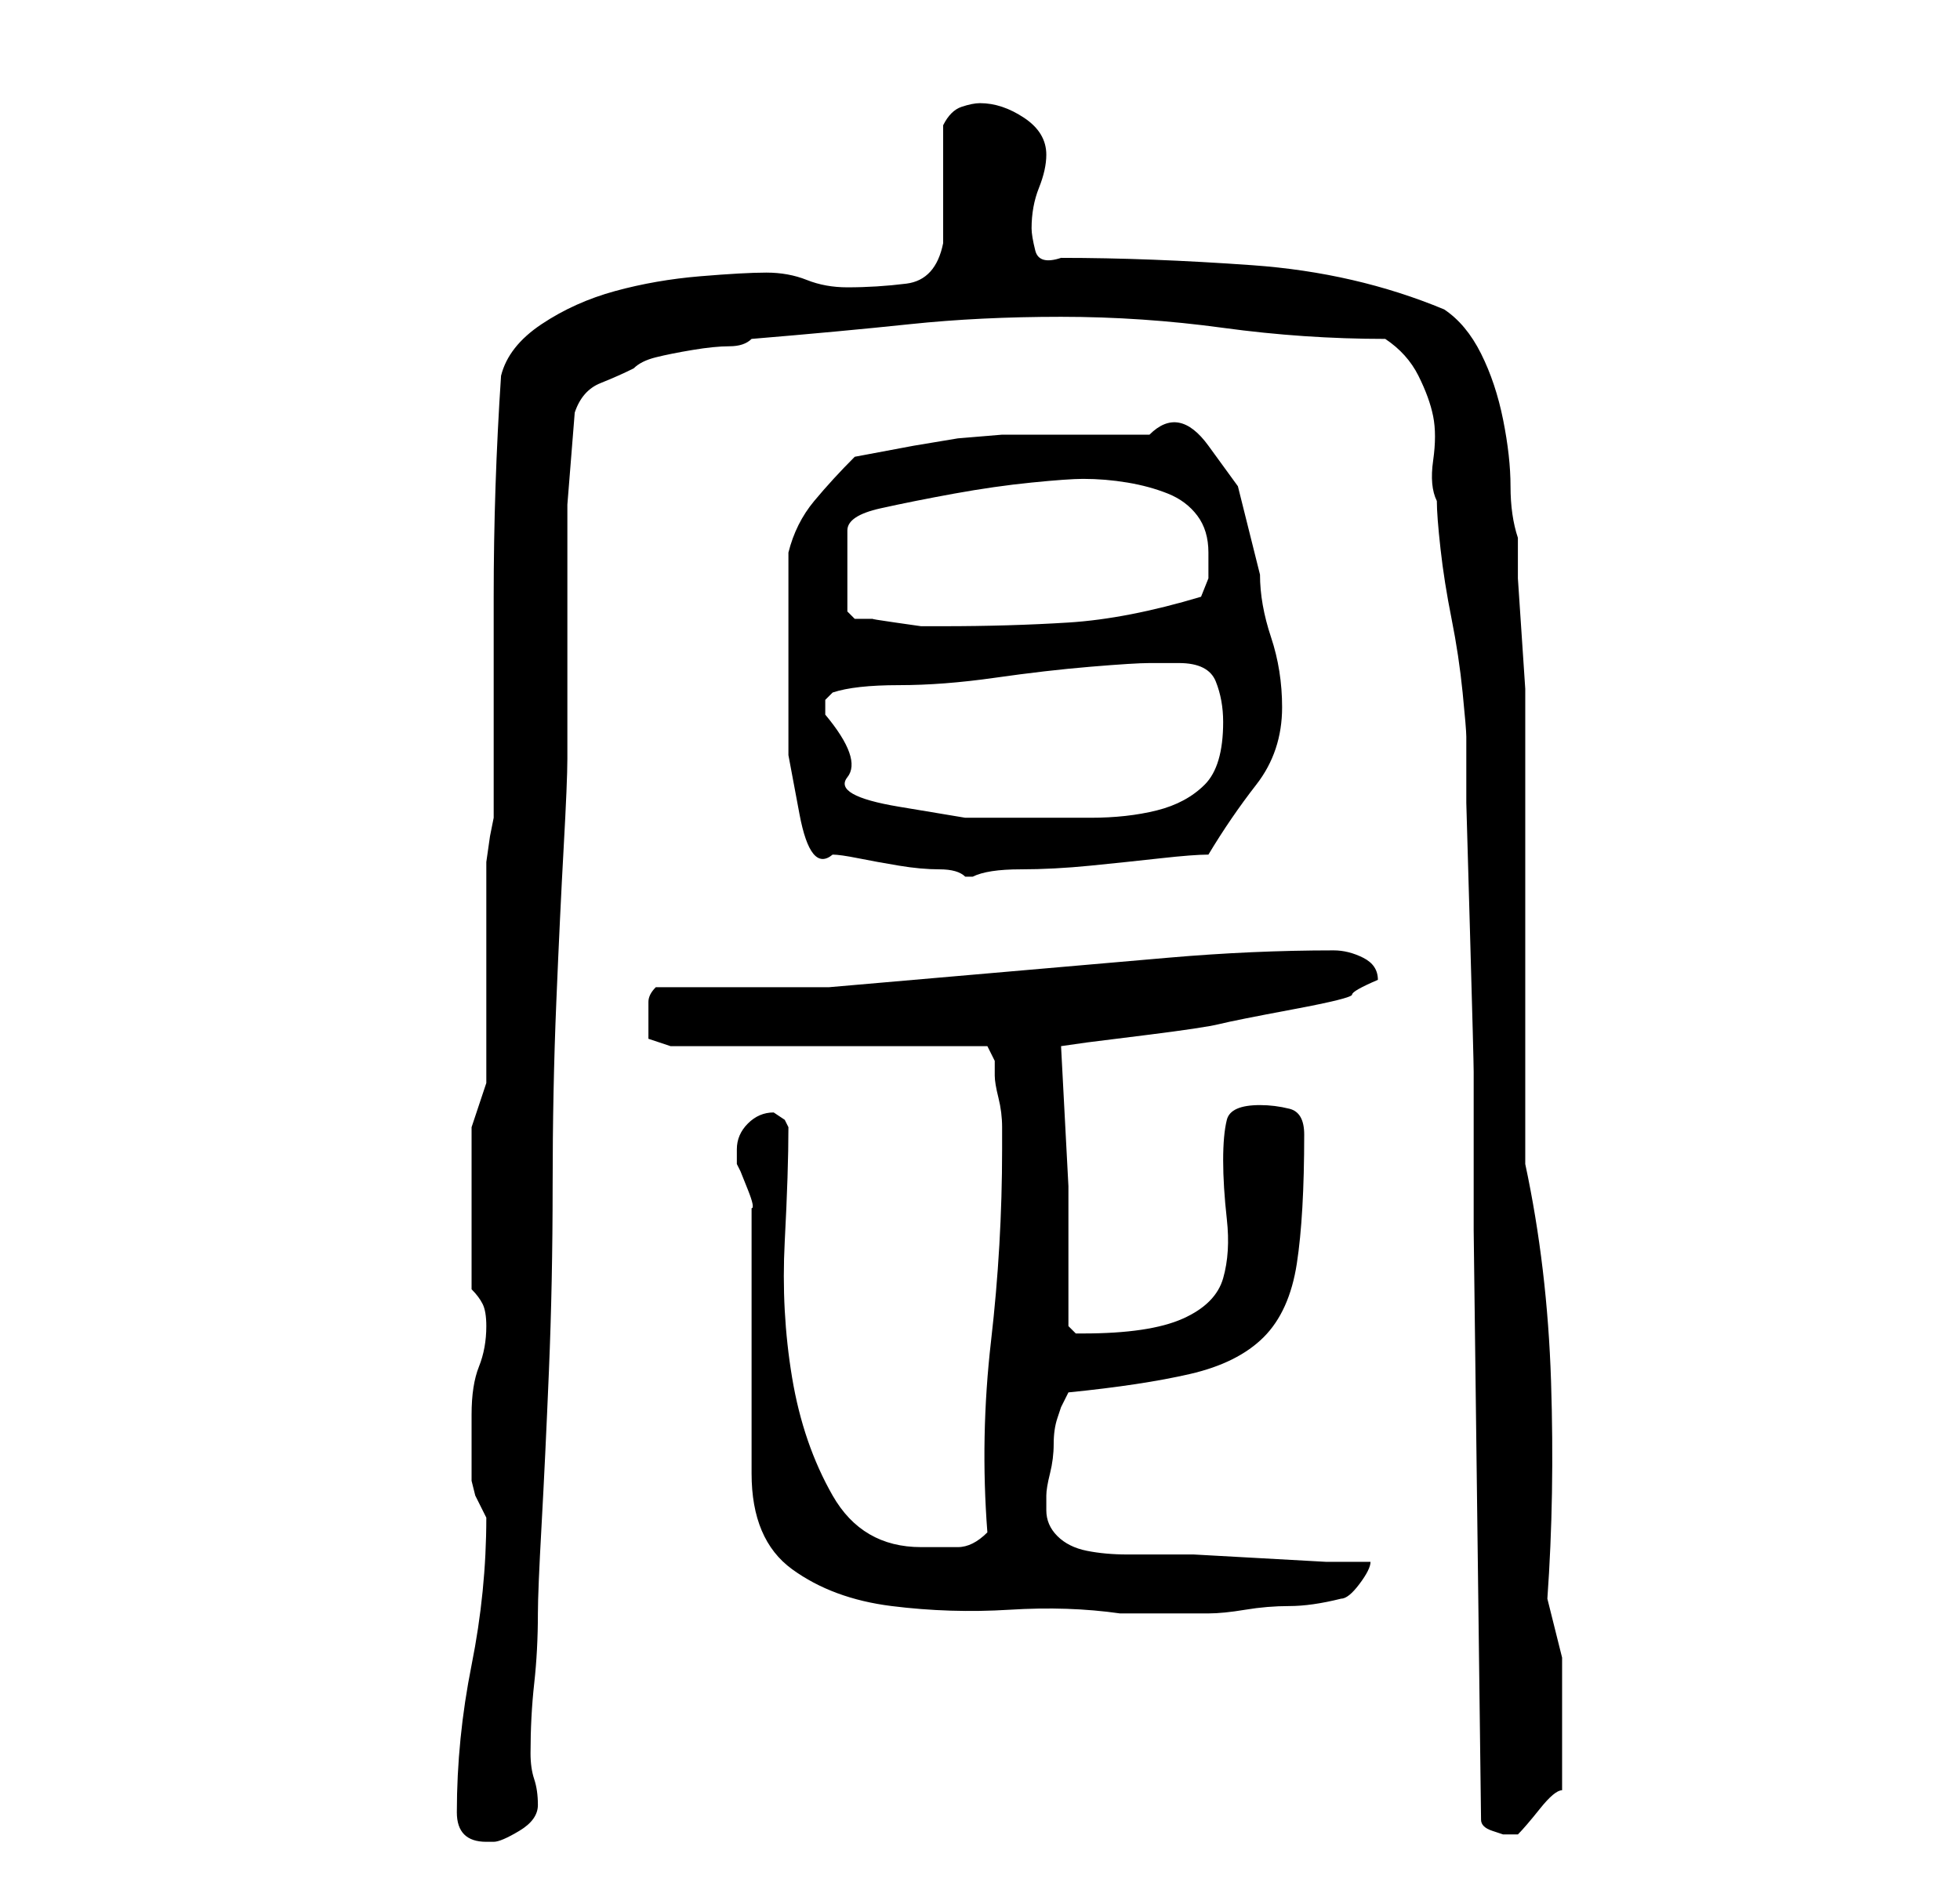 <?xml version="1.0" standalone="no"?>
<!DOCTYPE svg PUBLIC "-//W3C//DTD SVG 1.1//EN" "http://www.w3.org/Graphics/SVG/1.1/DTD/svg11.dtd" >
<svg xmlns="http://www.w3.org/2000/svg" xmlns:xlink="http://www.w3.org/1999/xlink" version="1.1" viewBox="-10 0 266 256">
   <path fill="currentColor"
d="M52 246q0 2 1 3t3 1h1q1 0 3.5 -1.5t2.5 -3.5t-0.5 -3.5t-0.5 -3.5q0 -5 0.5 -9.5t0.5 -9.5q0 -3 0.5 -12t1 -21t0.5 -25t0.5 -25t1 -21t0.5 -12v-13v-11v-10.5t1 -12.5q1 -3 3.5 -4t4.5 -2q1 -1 3 -1.5t5 -1t5 -0.5t3 -1q12 -1 21.5 -2t20.5 -1t22 1.5t22 1.5q3 2 4.5 5
t2 5.5t0 6t0.5 5.5q0 2 0.5 6.5t1.5 9.5t1.5 10t0.5 6v9t0.5 17.5t0.5 19v15.5v6l1 80q0 1 1.5 1.5l1.5 0.5h1h1q1 -1 3 -3.5t3 -2.5v-3v-2.5v-2.5v-2v-8t-2 -8q1 -14 0.5 -29.5t-3.5 -29.5v-60v-4.5t-0.5 -7.5t-0.5 -7.5v-5.5q-1 -3 -1 -7t-1 -9t-3 -9t-5 -6q-12 -5 -26 -6
t-26 -1q-3 1 -3.5 -1t-0.5 -3q0 -3 1 -5.5t1 -4.5q0 -3 -3 -5t-6 -2q-1 0 -2.5 0.5t-2.5 2.5v16q-1 5 -5 5.5t-8 0.5q-3 0 -5.5 -1t-5.5 -1t-9 0.5t-11.5 2t-10 4.5t-5.5 7q-1 15 -1 30v30l-0.5 2.5t-0.5 3.5v5v10v9v6l-1 3l-1 3v2v2.5v3.5v3v2v3.5v3.5v2q1 1 1.5 2t0.5 3
q0 3 -1 5.5t-1 6.5v5v3v1t0.5 2l1 2l0.5 1q0 10 -2 20t-2 20zM90 156v2l0.5 1t1 2.5t0.5 2.5v2v6v11v11v6q0 9 5.5 13t13.5 5t16 0.5t15 0.5h5h7q2 0 5 -0.5t6 -0.5t7 -1q1 0 2.5 -2t1.5 -3h-6t-9 -0.5t-9 -0.5h-6h-3q-3 0 -5.5 -0.5t-4 -2t-1.5 -3.5v-1v-1q0 -1 0.5 -3
t0.5 -4t0.5 -3.5l0.5 -1.5l1 -2q10 -1 16.5 -2.5t10 -5t4.5 -10t1 -17.5q0 -3 -2 -3.5t-4 -0.5q-4 0 -4.5 2t-0.5 5.5t0.5 8t-0.5 8t-5.5 5.5t-13.5 2h-1l-1 -1v-19t-1 -19l3.5 -0.5t8 -1t10 -1.5t10 -2t8 -2t3.5 -2q0 -2 -2 -3t-4 -1q-11 0 -22.5 1l-23 2l-23 2t-23.5 0
q-1 1 -1 2v2v3t3 1h43l1 2v2q0 1 0.5 3t0.5 4v3q0 13 -1.5 26t-0.5 26q-2 2 -4 2h-5q-8 0 -12 -7t-5.5 -16t-1 -18.5t0.5 -15.5l-0.5 -1t-1.5 -1q-2 0 -3.5 1.5t-1.5 3.5zM103 116q1 0 3.5 0.5t5.5 1t5.5 0.5t3.5 1v0h1q2 -1 6.5 -1t9.5 -0.5t9.5 -1t6.5 -0.5q3 -5 6.5 -9.5
t3.5 -10.5q0 -5 -1.5 -9.5t-1.5 -8.5l-3 -12t-4 -5.5t-8 -1.5h-13h-7t-6 0.5l-6 1t-8 1.5q-3 3 -5.5 6t-3.5 7v13v6v8.5t1.5 8t4.5 5.5zM102 97v-2t1 -1q3 -1 9 -1t13 -1t13 -1.5t8 -0.5h4q4 0 5 2.5t1 5.5q0 6 -2.5 8.5t-6.5 3.5t-9 1h-8h-9t-9 -1.5t-7 -4t-3 -8.5zM105 83
v-11q0 -2 4.5 -3t10 -2t10.5 -1.5t7 -0.5q3 0 6 0.5t5.5 1.5t4 3t1.5 5v3.5t-1 2.5q-10 3 -18 3.5t-17 0.5h-3t-3.5 -0.5t-3 -0.5h-2.5z" />
</svg>
